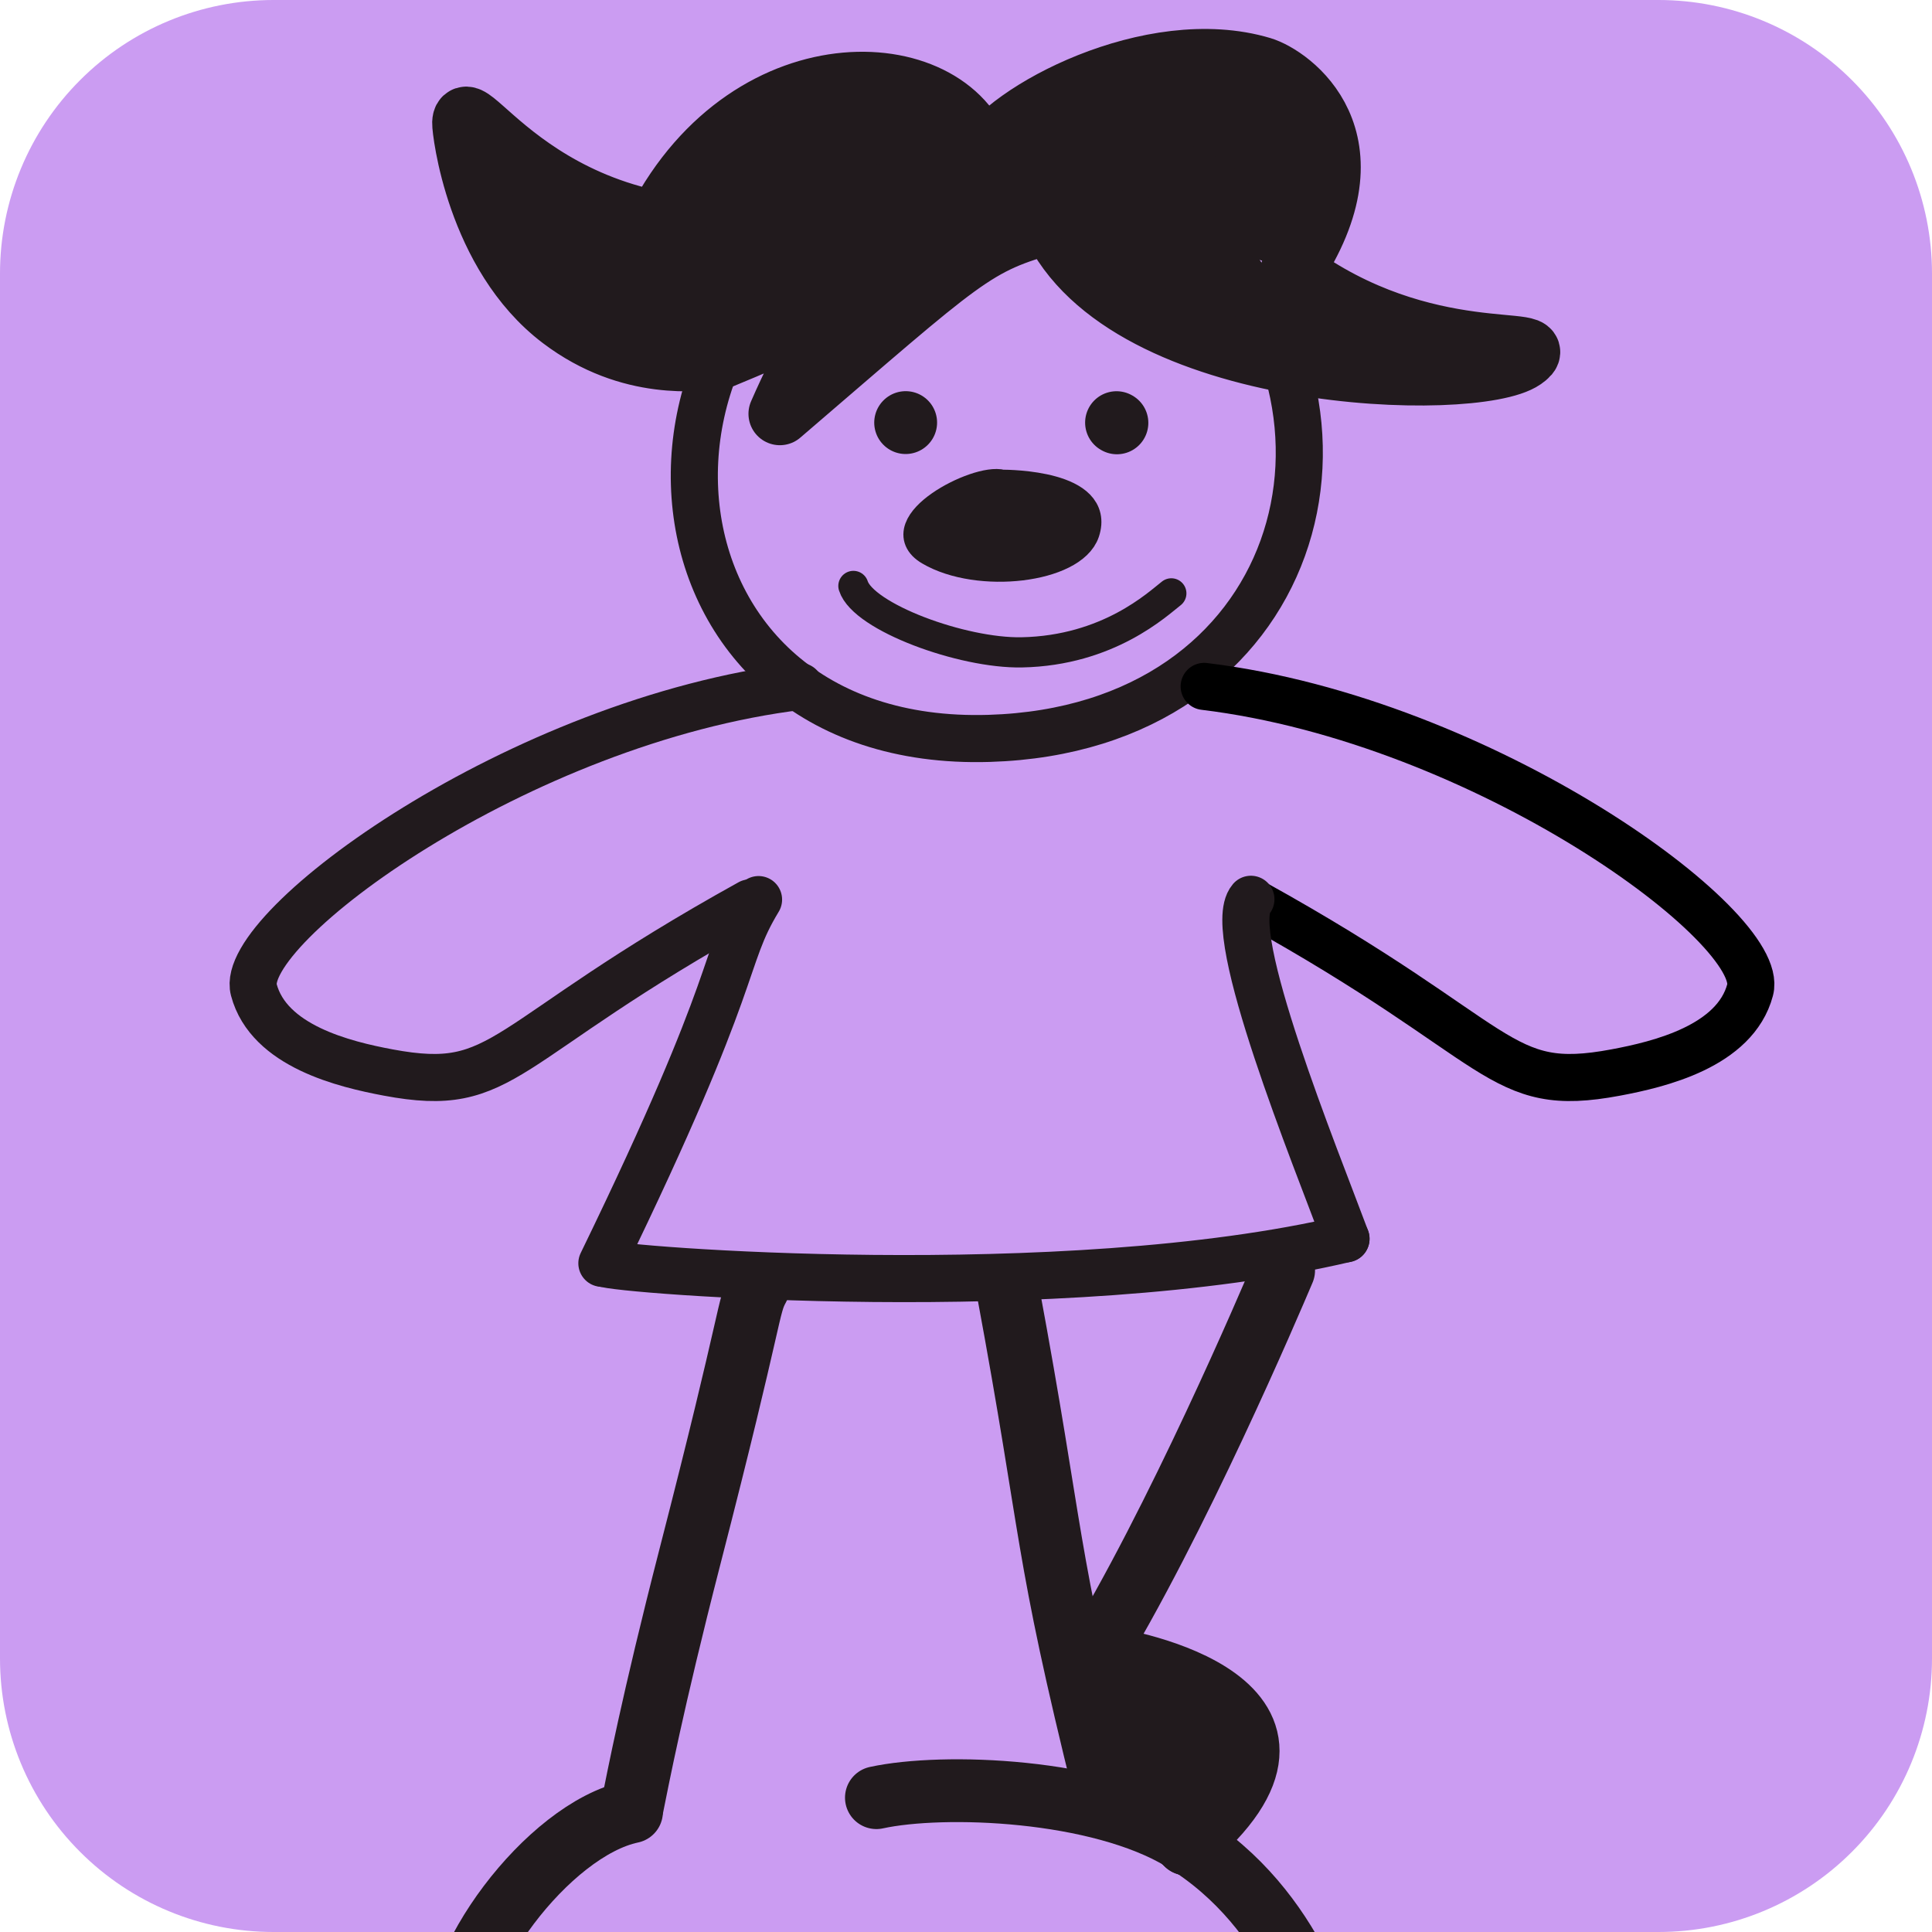 <?xml version="1.0" encoding="UTF-8" standalone="no"?><!DOCTYPE svg PUBLIC "-//W3C//DTD SVG 1.1//EN" "http://www.w3.org/Graphics/SVG/1.1/DTD/svg11.dtd"><svg width="32px" height="32px" version="1.1" xmlns="http://www.w3.org/2000/svg" xmlns:xlink="http://www.w3.org/1999/xlink" xml:space="preserve" xmlns:serif="http://www.serif.com/" style="fill-rule:evenodd;clip-rule:evenodd;stroke-linecap:round;stroke-linejoin:round;stroke-miterlimit:1.5;"><path d="M27.47,0C28.672,-0 29.824,0.477 30.673,1.327C31.523,2.176 32,3.328 32,4.53L32,27.47C32,28.672 31.523,29.824 30.673,30.673C29.824,31.523 28.672,32 27.47,32L4.53,32C3.328,32 2.176,31.523 1.327,30.673C0.477,29.824 -0,28.672 0,27.47L0,4.53C-0,3.328 0.477,2.176 1.327,1.327C2.176,0.477 3.328,-0 4.53,0L27.47,0Z" style="fill:rgb(203,156,242);"/><g transform="matrix(1,0,0,1,-0.167,-1.272)"><path d="M15.248,4.288C9.995,6.221 10.598,13.684 16.552,13.502C21.719,13.344 23.185,8.088 20.043,5.021C18.365,3.383 15.36,4.286 15.248,4.288Z" style="fill:none;stroke:rgb(33,26,29);stroke-width:0.78px;"/></g><path d="M13.247,11.369C8.598,11.932 3.931,15.365 4.204,16.394C4.452,17.331 5.714,17.63 6.429,17.764C8.403,18.134 8.221,17.28 12.422,14.954" style="fill:none;stroke:rgb(33,26,29);stroke-width:0.78px;"/><g transform="matrix(-1,0,0,1,33.192,0)"><path d="M13.247,11.369C8.598,11.932 3.931,15.365 4.204,16.394C4.452,17.331 5.714,17.63 6.429,17.764C8.403,18.134 8.221,17.28 12.422,14.954" style="fill:none;stroke:black;stroke-width:0.78px;"/></g><path d="M12.564,14.9C11.941,15.929 12.321,16.085 9.969,20.924" style="fill:none;stroke:rgb(33,26,29);stroke-width:0.78px;"/><path d="M20.719,14.895C20.264,15.428 21.793,19.172 22.294,20.518" style="fill:none;stroke:rgb(33,26,29);stroke-width:0.78px;"/><path d="M10,20.924C10.177,21.032 17.617,21.621 22.294,20.518" style="fill:none;stroke:rgb(33,26,29);stroke-width:0.78px;"/><path d="M16.596,8.029C16.187,7.916 14.695,8.701 15.399,9.116C16.213,9.594 17.765,9.402 17.963,8.813C18.221,8.044 16.721,8.03 16.596,8.029Z" style="fill:rgb(33,26,29);stroke:rgb(33,26,29);stroke-width:0.5px;"/><path d="M14.135,9.705C14.3,10.221 15.936,10.824 16.923,10.805C18.362,10.777 19.178,10 19.401,9.828" style="fill:none;stroke:rgb(33,26,29);stroke-width:0.5px;"/><g transform="matrix(1,0,0,1,-0.059,0.301)"><path d="M15.059,6.699L15.06,6.698" style="fill:none;stroke:rgb(33,26,29);stroke-width:1.04px;"/></g><g transform="matrix(1,0,0,1,0.242,0.223)"><path d="M18.258,6.781L18.251,6.777" style="fill:none;stroke:rgb(33,26,29);stroke-width:1.04px;"/></g><path d="M12.559,21.326C12.381,21.65 12.484,21.683 11.423,25.801C10.802,28.215 10.56,29.495 10.475,29.911" style="fill:none;stroke:rgb(33,26,29);stroke-width:1.04px;"/><path d="M16.688,21.341C17.467,25.533 17.279,25.559 18.308,29.703" style="fill:none;stroke:rgb(33,26,29);stroke-width:1.04px;"/><path d="M21.261,21.042C21.034,21.577 19.496,25.192 18.046,27.559" style="fill:none;stroke:rgb(33,26,29);stroke-width:1.04px;"/><path d="M10.46,30.009C9.068,30.302 7.393,32.573 7.583,33.772" style="fill:none;stroke:rgb(33,26,29);stroke-width:1.04px;"/><path d="M14.516,29.775C15.622,29.534 18.201,29.626 19.595,30.476C21.484,31.628 21.973,33.734 22.052,34.074" style="fill:none;stroke:rgb(33,26,29);stroke-width:1.04px;"/><path d="M18.246,27.451C18.67,27.501 22.443,28.195 19.654,30.543" style="fill:rgb(33,26,29);stroke:rgb(33,26,29);stroke-width:1.04px;"/><path d="M19.654,30.543C17.752,28.744 18.971,29.659 18.971,29.659L18.246,27.389" style="fill:none;stroke:rgb(33,26,29);stroke-width:1.04px;"/><g><g transform="matrix(1,0,0,1,0.393,-0.265)"><path d="M15.877,2.909C15.443,1.193 12.071,0.932 10.5,3.953M13,3.94C8.808,4.699 7.305,1.698 7.285,2.3C7.281,2.416 7.51,4.471 8.912,5.533C10.06,6.403 11.194,6.211 11.5,6.205M15.877,2.909C16.267,2.145 18.683,0.851 20.5,1.394C20.958,1.531 22.465,2.566 21,4.761M17.033,3.94C18.246,6.619 24.04,6.751 24.833,6.2C25.423,5.789 23.208,6.4 21,4.761M11.5,6.205C13.926,5.209 13.375,5.161 12.524,7.119C15.602,4.479 15.716,4.301 17.033,3.94" style="fill:rgb(33,26,29);stroke:rgb(33,26,29);stroke-width:1.04px;"/></g><path d="M14.602,2.162C12.174,2.497 11.019,5.796 12.937,5.568C14.906,5.333 16.51,3.112 17.922,3.468C18.019,3.493 20.475,4.954 20.364,3.609C20.248,2.189 13.397,2.171 13.269,2.166" style="fill:rgb(33,26,29);stroke:rgb(33,26,29);stroke-width:1.04px;"/></g></svg>